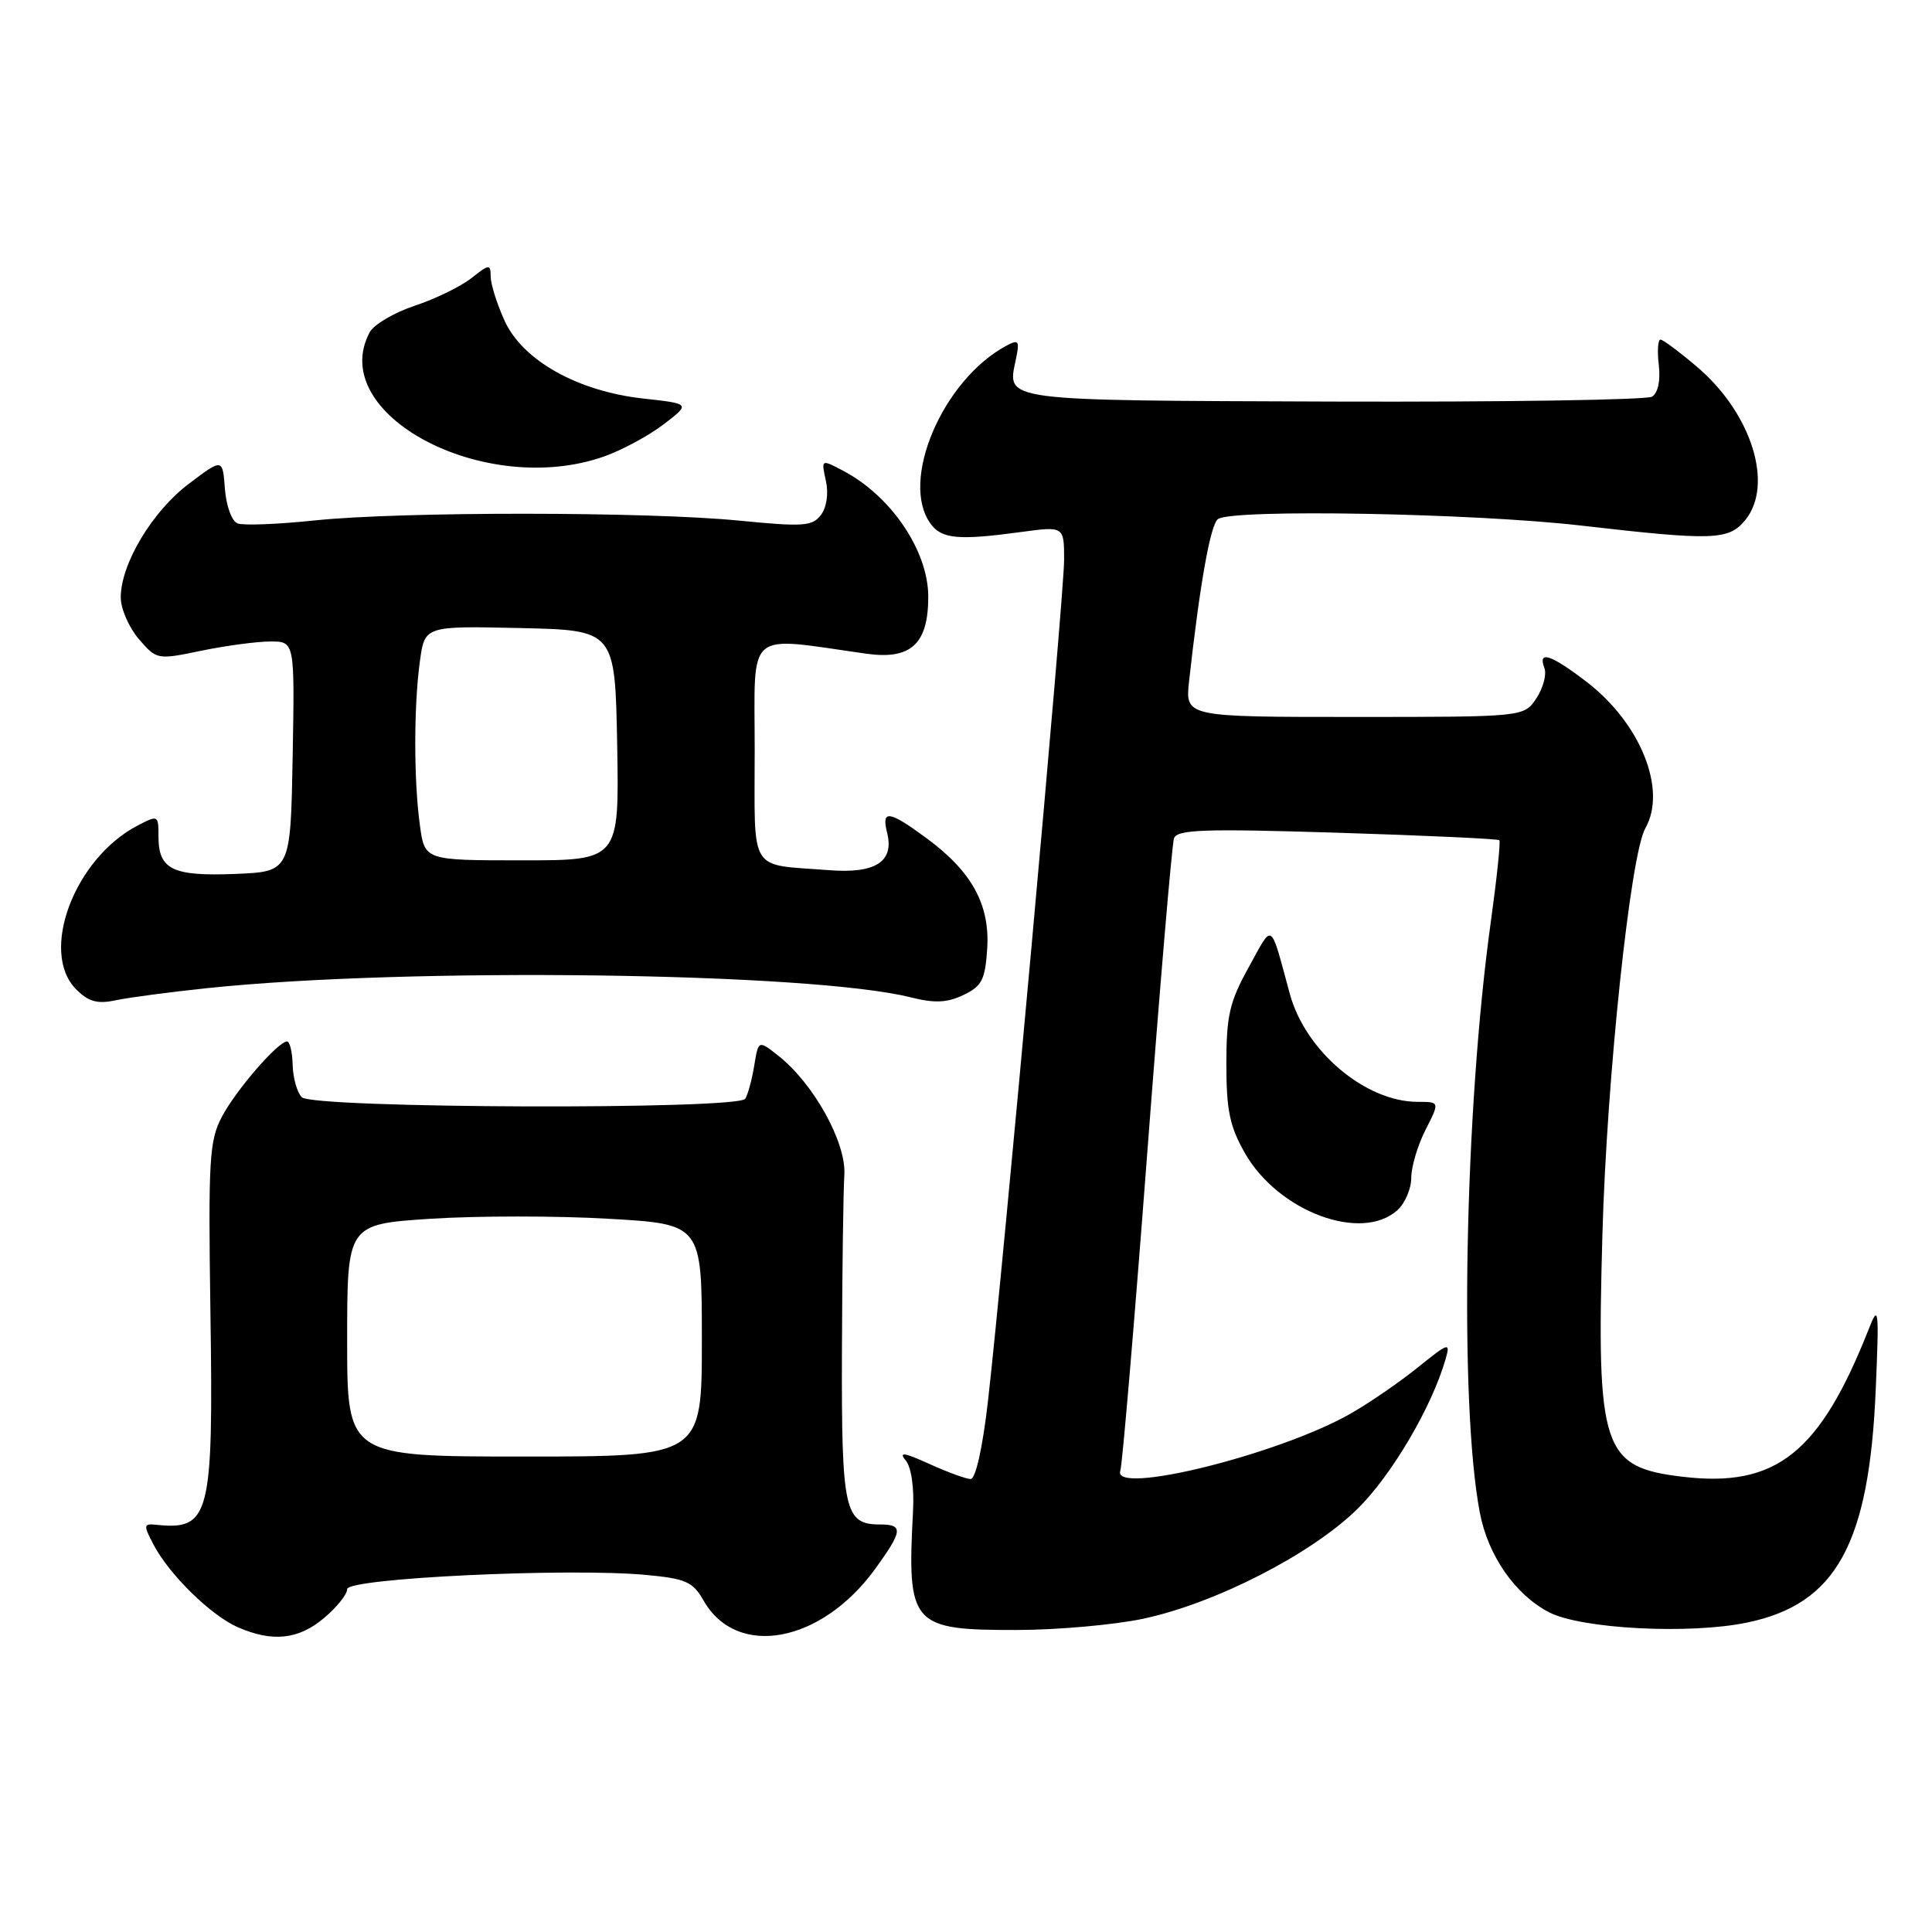 <?xml version="1.0" encoding="UTF-8" standalone="no"?>
<!DOCTYPE svg PUBLIC "-//W3C//DTD SVG 1.1//EN" "http://www.w3.org/Graphics/SVG/1.1/DTD/svg11.dtd" >
<svg xmlns="http://www.w3.org/2000/svg" xmlns:xlink="http://www.w3.org/1999/xlink" version="1.1" viewBox="0 0 256 256">
 <g >
 <path fill="currentColor"
d=" M 42.92 214.41 C 44.62 212.99 46.00 211.26 46.00 210.57 C 46.00 209.12 75.20 207.73 85.55 208.68 C 90.90 209.18 91.80 209.58 93.25 212.12 C 97.66 219.80 108.85 217.71 115.97 207.88 C 119.62 202.84 119.72 202.00 116.62 202.00 C 111.89 202.00 111.50 200.20 111.56 179.10 C 111.60 168.32 111.74 157.78 111.88 155.68 C 112.15 151.41 107.82 143.58 103.13 139.89 C 100.50 137.81 100.50 137.81 99.94 141.19 C 99.64 143.05 99.10 145.03 98.75 145.59 C 97.84 147.07 41.48 146.88 39.99 145.39 C 39.37 144.77 38.83 142.86 38.78 141.14 C 38.74 139.41 38.40 138.00 38.04 138.00 C 36.84 138.00 31.24 144.47 29.39 148.00 C 27.73 151.15 27.59 153.71 27.88 173.78 C 28.29 200.94 27.82 202.78 20.69 202.04 C 19.01 201.87 18.98 202.07 20.35 204.68 C 22.42 208.64 27.94 214.05 31.50 215.61 C 36.09 217.62 39.54 217.26 42.92 214.41 Z  M 151.44 214.50 C 161.02 212.47 173.78 205.93 179.87 199.94 C 184.41 195.47 189.74 186.41 191.55 180.08 C 192.20 177.81 191.98 177.88 187.87 181.19 C 185.47 183.13 181.47 185.88 179.00 187.29 C 169.54 192.71 147.27 198.23 148.45 194.87 C 148.71 194.12 150.31 175.28 152.00 153.00 C 153.69 130.72 155.29 111.87 155.56 111.09 C 155.98 109.91 159.49 109.79 177.20 110.34 C 188.82 110.70 198.48 111.15 198.67 111.33 C 198.85 111.52 198.34 116.35 197.55 122.08 C 194.06 147.09 193.33 185.92 196.08 200.41 C 197.16 206.12 200.77 211.31 205.27 213.64 C 209.53 215.84 223.86 216.59 231.49 215.00 C 243.32 212.55 247.69 204.60 248.55 184.00 C 249.00 173.44 248.92 172.79 247.65 176.03 C 241.15 192.53 235.36 197.15 222.98 195.68 C 212.31 194.42 211.53 192.08 212.33 163.50 C 212.91 142.81 216.04 113.22 218.01 109.76 C 220.93 104.64 217.37 95.79 210.17 90.30 C 205.47 86.71 203.74 86.15 204.64 88.51 C 204.96 89.34 204.49 91.14 203.59 92.51 C 201.95 95.00 201.95 95.00 179.50 95.00 C 157.04 95.00 157.04 95.00 157.56 90.25 C 158.99 77.33 160.40 69.43 161.40 68.77 C 163.42 67.42 195.30 68.00 209.50 69.64 C 227.03 71.66 229.06 71.59 231.25 68.92 C 235.06 64.26 232.12 54.83 224.96 48.69 C 222.58 46.66 220.36 45.00 220.02 45.00 C 219.68 45.00 219.58 46.52 219.80 48.38 C 220.04 50.44 219.69 52.07 218.91 52.56 C 218.20 52.99 199.18 53.28 176.64 53.21 C 132.35 53.05 133.44 53.20 134.60 47.66 C 135.13 45.14 134.99 44.93 133.35 45.81 C 124.89 50.35 119.18 63.76 123.31 69.40 C 124.78 71.42 127.00 71.62 135.25 70.50 C 141.00 69.72 141.00 69.72 141.00 74.20 C 141.00 78.93 132.90 168.32 130.90 185.75 C 130.19 191.91 129.27 195.99 128.61 195.98 C 128.00 195.97 125.53 195.06 123.12 193.97 C 119.81 192.46 119.05 192.35 120.00 193.50 C 120.76 194.41 121.15 197.12 120.98 200.26 C 120.18 215.37 120.74 216.01 134.86 215.98 C 140.16 215.97 147.62 215.30 151.44 214.50 Z  M 185.17 160.35 C 186.18 159.43 187.00 157.50 187.00 156.06 C 187.00 154.61 187.85 151.75 188.89 149.71 C 190.78 146.00 190.78 146.00 187.85 146.00 C 180.93 146.00 172.97 139.28 170.91 131.70 C 168.24 121.91 168.74 122.23 165.47 128.15 C 162.92 132.75 162.50 134.56 162.50 141.00 C 162.50 147.15 162.95 149.28 164.98 152.83 C 169.40 160.55 180.41 164.65 185.17 160.35 Z  M 27.50 130.93 C 54.09 128.14 107.46 128.84 120.66 132.15 C 123.85 132.95 125.49 132.88 127.66 131.84 C 130.11 130.67 130.54 129.83 130.81 125.70 C 131.18 119.86 128.77 115.47 122.75 111.05 C 117.77 107.38 116.77 107.25 117.55 110.36 C 118.51 114.18 116.00 115.79 109.82 115.30 C 99.08 114.47 100.00 115.96 100.00 99.36 C 100.00 83.14 98.61 84.34 114.80 86.62 C 120.71 87.45 123.00 85.33 123.00 79.07 C 123.00 72.98 118.05 65.67 111.65 62.34 C 108.81 60.85 108.81 60.85 109.43 63.69 C 109.81 65.39 109.54 67.22 108.78 68.23 C 107.64 69.74 106.44 69.82 98.00 68.99 C 85.77 67.78 53.05 67.77 41.69 68.96 C 36.84 69.47 32.25 69.65 31.49 69.36 C 30.71 69.06 29.98 67.07 29.80 64.77 C 29.50 60.72 29.50 60.72 25.00 64.12 C 20.16 67.78 16.00 74.73 16.00 79.16 C 16.00 80.66 17.08 83.14 18.39 84.67 C 20.77 87.43 20.82 87.44 26.70 86.22 C 29.96 85.55 34.07 85.00 35.84 85.00 C 39.05 85.00 39.05 85.00 38.78 100.25 C 38.50 115.50 38.50 115.50 31.16 115.80 C 22.87 116.13 21.00 115.22 21.00 110.85 C 21.00 108.00 20.95 107.98 18.25 109.38 C 9.84 113.76 5.18 126.18 10.10 131.10 C 11.74 132.74 12.91 133.06 15.35 132.54 C 17.08 132.17 22.55 131.45 27.50 130.93 Z  M 80.06 60.48 C 82.42 59.64 85.97 57.73 87.93 56.23 C 91.50 53.50 91.50 53.50 85.25 52.81 C 76.54 51.85 69.25 47.76 66.86 42.50 C 65.86 40.30 65.03 37.68 65.02 36.68 C 65.00 34.96 64.85 34.97 62.44 36.87 C 61.04 37.97 57.66 39.62 54.93 40.52 C 52.21 41.43 49.54 43.00 48.99 44.02 C 43.17 54.89 64.25 66.06 80.06 60.48 Z  M 46.00 177.61 C 46.00 162.22 46.00 162.22 57.09 161.49 C 63.19 161.10 73.76 161.09 80.59 161.49 C 93.00 162.20 93.00 162.20 93.00 177.60 C 93.00 193.00 93.00 193.00 69.50 193.00 C 46.00 193.00 46.00 193.00 46.00 177.61 Z  M 55.64 109.36 C 54.82 103.41 54.82 93.58 55.64 87.61 C 56.28 82.94 56.28 82.94 68.89 83.22 C 81.50 83.50 81.50 83.50 81.78 98.75 C 82.05 114.00 82.05 114.00 69.16 114.00 C 56.27 114.00 56.27 114.00 55.64 109.36 Z "/>
</g>
</svg>